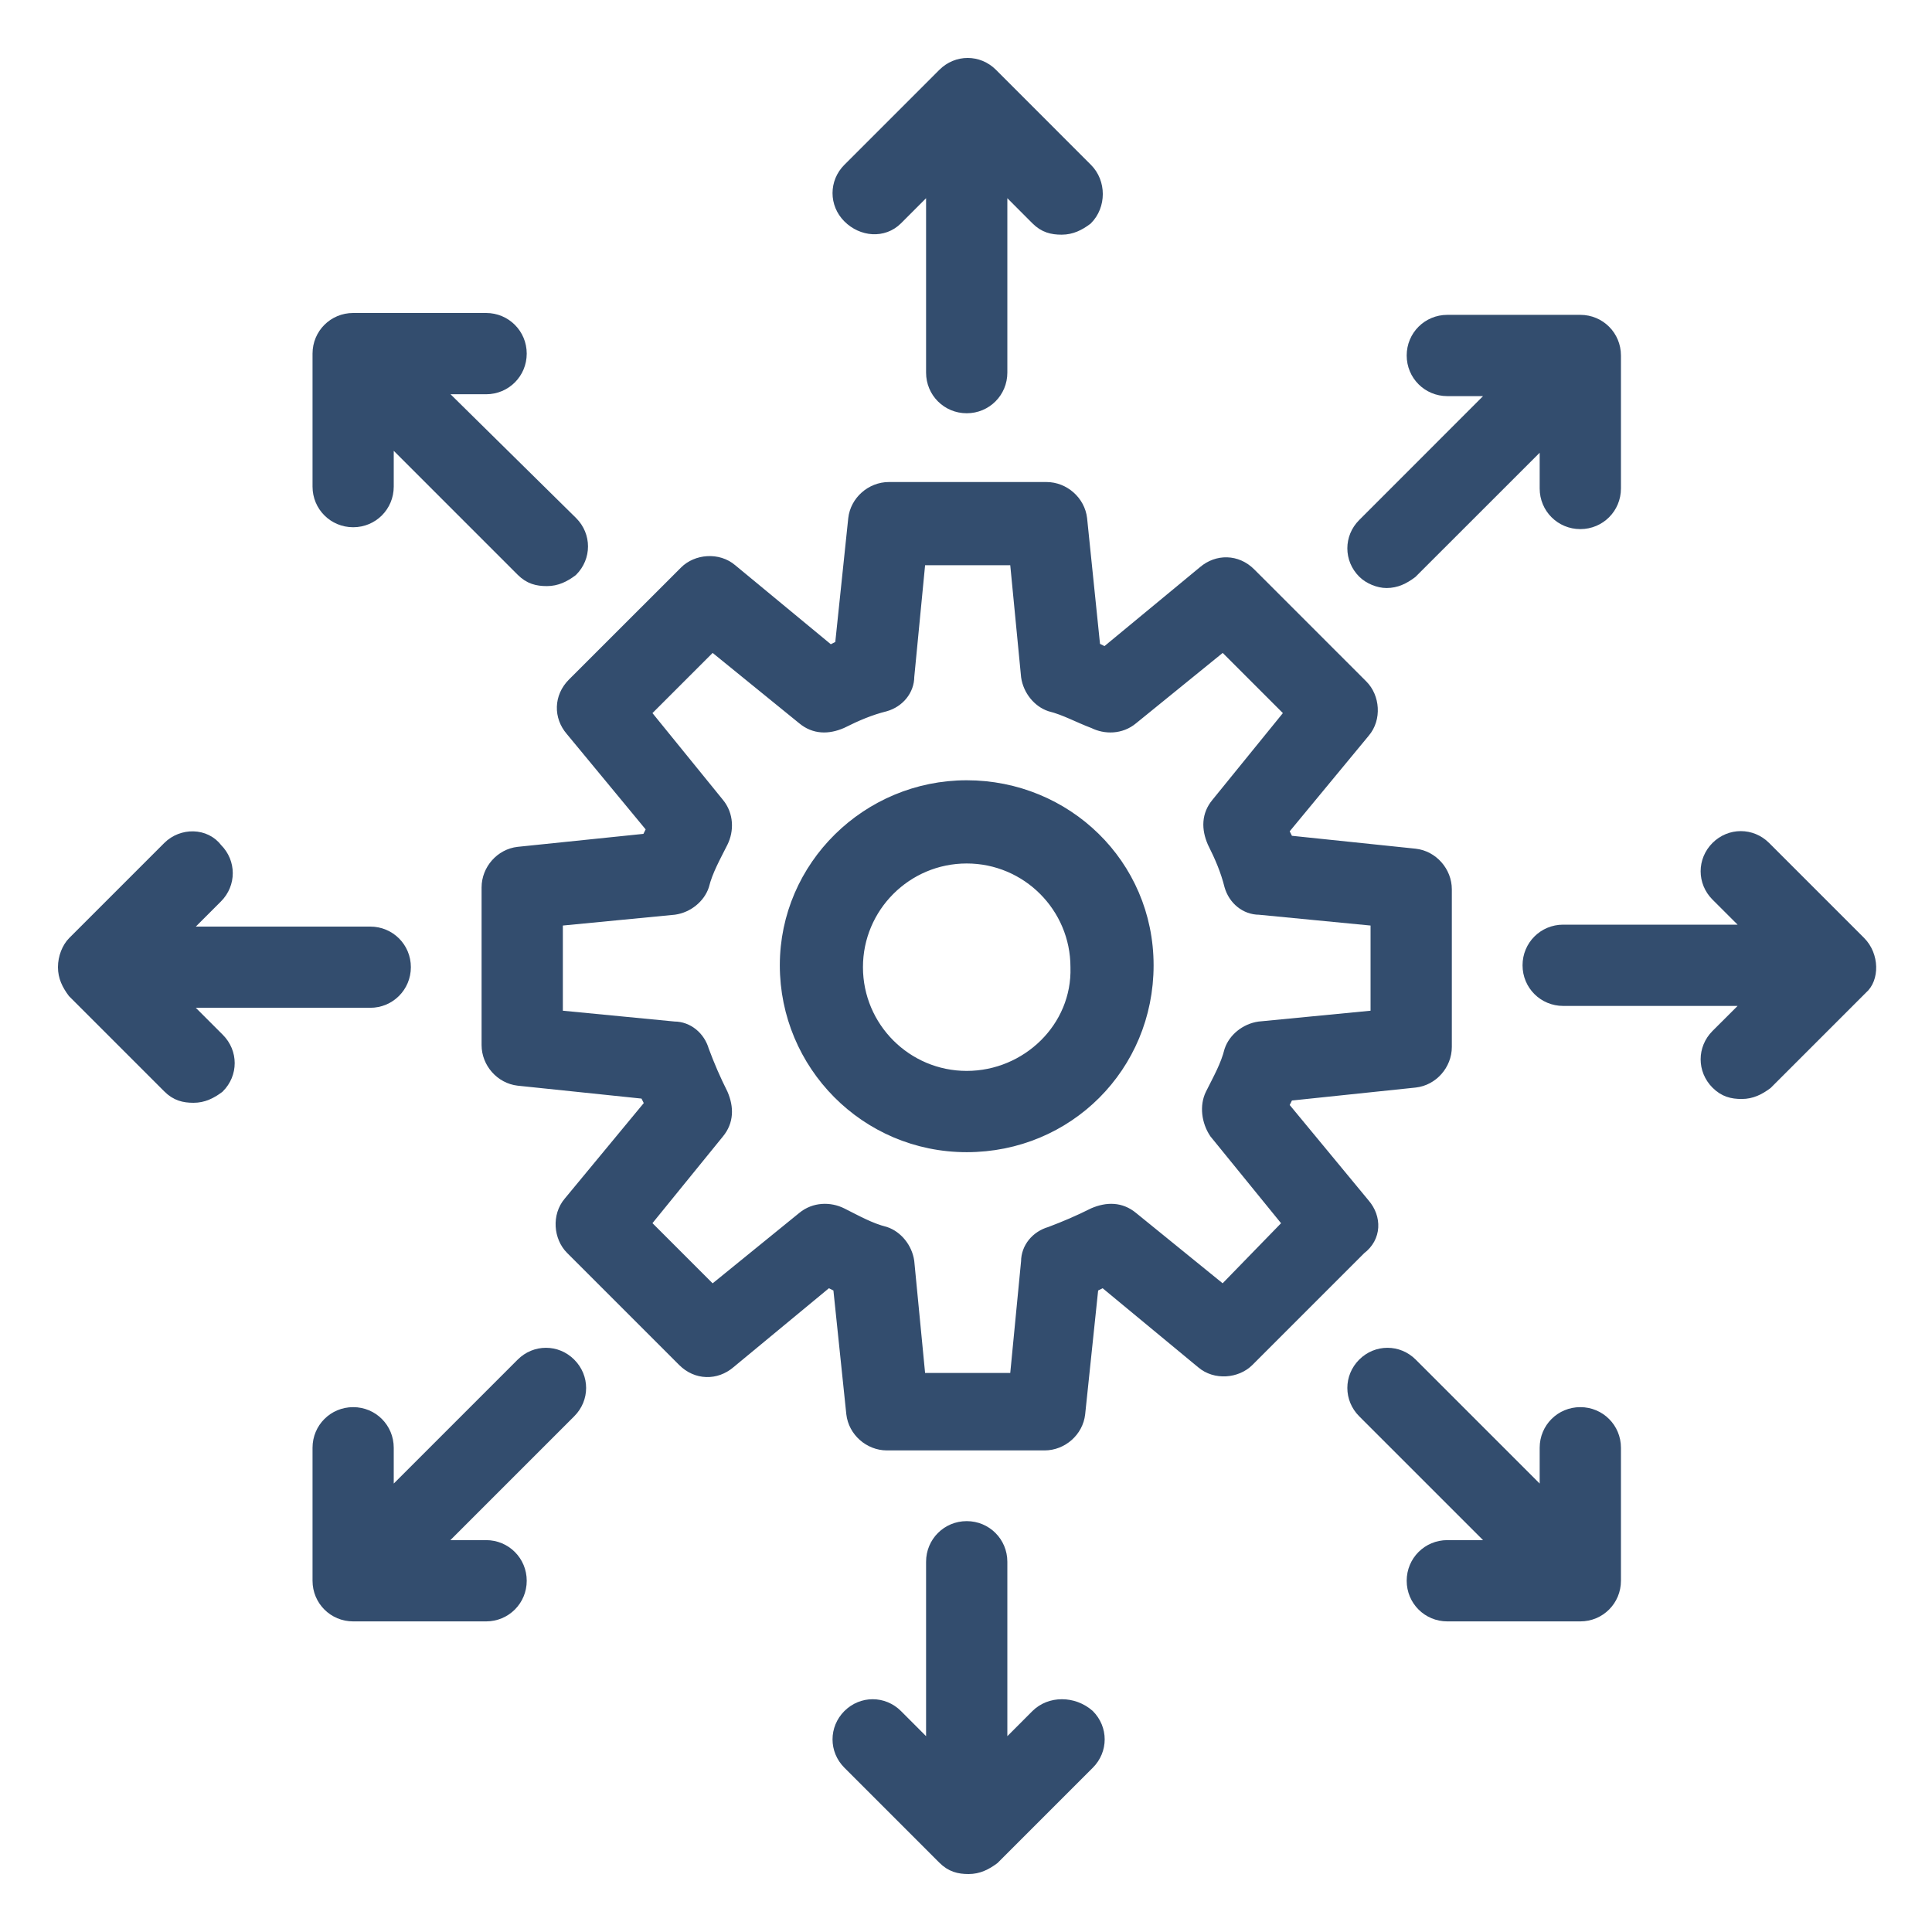 <svg width="30" height="30" viewBox="0 0 30 30" fill="none" xmlns="http://www.w3.org/2000/svg">
<path d="M15.011 12.216C13.477 12.216 12.209 13.455 12.209 14.989C12.209 16.523 13.448 17.791 15.011 17.791C16.574 17.791 17.813 16.552 17.813 14.989C17.813 13.426 16.545 12.216 15.011 12.216ZM15.011 16.729C14.067 16.729 13.3 15.962 13.3 15.018C13.3 14.075 14.067 13.308 15.011 13.308C15.955 13.308 16.722 14.075 16.722 15.018C16.751 15.962 15.955 16.729 15.011 16.729Z" fill="#334D6E" stroke="#334D6E" stroke-width="0.2"/>
<path d="M21.176 18.706L19.908 17.172C19.937 17.113 19.967 17.054 19.996 16.995L21.972 16.788C22.238 16.759 22.444 16.523 22.444 16.257V13.809C22.444 13.544 22.238 13.308 21.972 13.278L19.996 13.072C19.967 13.013 19.937 12.954 19.908 12.895L21.176 11.361C21.353 11.154 21.323 10.83 21.146 10.653L19.406 8.913C19.2 8.706 18.905 8.706 18.698 8.883L17.164 10.151C17.105 10.122 17.046 10.092 16.987 10.063L16.781 8.057C16.751 7.792 16.515 7.585 16.25 7.585H13.802C13.536 7.585 13.3 7.792 13.271 8.057L13.064 10.034C13.005 10.063 12.946 10.092 12.887 10.122L11.353 8.854C11.147 8.677 10.822 8.706 10.646 8.883L8.905 10.623C8.699 10.83 8.699 11.125 8.876 11.331L10.144 12.865C10.115 12.924 10.085 12.983 10.056 13.042L8.05 13.249C7.784 13.278 7.578 13.514 7.578 13.78V16.228C7.578 16.493 7.784 16.729 8.05 16.759L10.026 16.965C10.056 17.024 10.085 17.083 10.115 17.142L8.846 18.676C8.669 18.883 8.699 19.207 8.876 19.384L10.616 21.124C10.822 21.331 11.117 21.331 11.324 21.154L12.858 19.885C12.917 19.915 12.976 19.944 13.035 19.974L13.241 21.95C13.271 22.216 13.507 22.422 13.772 22.422H16.22C16.486 22.422 16.722 22.216 16.751 21.95L16.958 19.974C17.017 19.944 17.076 19.915 17.135 19.885L18.669 21.154C18.875 21.331 19.2 21.301 19.377 21.124L21.117 19.384C21.353 19.207 21.353 18.912 21.176 18.706ZM18.993 20.062L17.577 18.912C17.4 18.765 17.194 18.765 16.987 18.853C16.751 18.971 16.545 19.059 16.309 19.148C16.102 19.207 15.955 19.384 15.955 19.59L15.778 21.419H14.274L14.097 19.59C14.067 19.384 13.92 19.207 13.743 19.148C13.507 19.089 13.3 18.971 13.064 18.853C12.887 18.765 12.651 18.765 12.474 18.912L11.059 20.062L9.997 19L11.147 17.585C11.294 17.408 11.294 17.201 11.206 16.995C11.088 16.759 10.999 16.552 10.911 16.316C10.852 16.11 10.675 15.962 10.469 15.962L8.64 15.785V14.281L10.469 14.104C10.675 14.075 10.852 13.927 10.911 13.75C10.97 13.514 11.088 13.308 11.206 13.072C11.294 12.895 11.294 12.659 11.147 12.482L9.997 11.066L11.059 10.004L12.474 11.154C12.651 11.302 12.858 11.302 13.064 11.213C13.3 11.095 13.507 11.007 13.743 10.948C13.949 10.889 14.097 10.712 14.097 10.505L14.274 8.677H15.778L15.955 10.505C15.985 10.712 16.132 10.889 16.309 10.948C16.545 11.007 16.751 11.125 16.987 11.213C17.164 11.302 17.4 11.302 17.577 11.154L18.993 10.004L20.055 11.066L18.905 12.482C18.757 12.659 18.757 12.865 18.846 13.072C18.964 13.308 19.052 13.514 19.111 13.75C19.17 13.957 19.347 14.104 19.554 14.104L21.382 14.281V15.785L19.554 15.962C19.347 15.992 19.17 16.139 19.111 16.316C19.052 16.552 18.934 16.759 18.816 16.995C18.728 17.172 18.757 17.408 18.875 17.585L20.026 19L18.993 20.062Z" fill="#334D6E" stroke="#334D6E" stroke-width="0.2"/>
<path d="M13.92 3.397L14.48 2.836V5.786C14.48 6.081 14.716 6.317 15.011 6.317C15.306 6.317 15.542 6.081 15.542 5.786V2.836L16.102 3.397C16.22 3.515 16.338 3.544 16.486 3.544C16.633 3.544 16.751 3.485 16.869 3.397C17.076 3.19 17.076 2.836 16.869 2.63L15.395 1.155C15.188 0.948 14.864 0.948 14.657 1.155L13.182 2.63C12.976 2.836 12.976 3.161 13.182 3.367C13.389 3.574 13.713 3.603 13.92 3.397Z" fill="#334D6E" stroke="#334D6E" stroke-width="0.2"/>
<path d="M5.484 8.087C5.779 8.087 6.014 7.851 6.014 7.556V6.759L8.109 8.854C8.227 8.972 8.345 9.001 8.492 9.001C8.64 9.001 8.758 8.942 8.876 8.854C9.082 8.647 9.082 8.323 8.876 8.116L6.752 6.022H7.548C7.843 6.022 8.079 5.786 8.079 5.491C8.079 5.196 7.843 4.96 7.548 4.96H5.484C5.189 4.96 4.953 5.196 4.953 5.491V7.556C4.953 7.851 5.189 8.087 5.484 8.087Z" fill="#334D6E" stroke="#334D6E" stroke-width="0.2"/>
<path d="M2.799 15.549H5.749C6.044 15.549 6.28 15.313 6.28 15.018C6.28 14.723 6.044 14.488 5.749 14.488H2.799L3.36 13.927C3.566 13.721 3.566 13.396 3.36 13.19C3.183 12.954 2.829 12.954 2.622 13.16L1.147 14.635C1.059 14.723 1 14.871 1 15.018C1 15.166 1.059 15.284 1.147 15.402L2.622 16.877C2.74 16.995 2.858 17.024 3.006 17.024C3.153 17.024 3.271 16.965 3.389 16.877C3.596 16.67 3.596 16.346 3.389 16.139L2.799 15.549Z" fill="#334D6E" stroke="#334D6E" stroke-width="0.2"/>
<path d="M8.109 21.183L6.014 23.278V22.481C6.014 22.186 5.779 21.95 5.484 21.95C5.189 21.95 4.953 22.186 4.953 22.481V24.546C4.953 24.841 5.189 25.077 5.484 25.077H7.548C7.843 25.077 8.079 24.841 8.079 24.546C8.079 24.251 7.843 24.015 7.548 24.015H6.752L8.846 21.921C9.053 21.714 9.053 21.39 8.846 21.183C8.64 20.977 8.315 20.977 8.109 21.183Z" fill="#334D6E" stroke="#334D6E" stroke-width="0.2"/>
<path d="M16.102 26.64L15.542 27.201V24.251C15.542 23.956 15.306 23.72 15.011 23.72C14.716 23.72 14.48 23.956 14.48 24.251V27.201L13.92 26.64C13.713 26.434 13.389 26.434 13.182 26.64C12.976 26.847 12.976 27.171 13.182 27.378L14.657 28.853C14.775 28.971 14.893 29 15.041 29C15.188 29 15.306 28.941 15.424 28.853L16.899 27.378C17.105 27.171 17.105 26.847 16.899 26.64C16.663 26.434 16.309 26.434 16.102 26.64Z" fill="#334D6E" stroke="#334D6E" stroke-width="0.2"/>
<path d="M24.539 21.95C24.244 21.95 24.008 22.186 24.008 22.481V23.278L21.913 21.183C21.707 20.977 21.382 20.977 21.176 21.183C20.97 21.39 20.97 21.714 21.176 21.921L23.27 24.015H22.474C22.179 24.015 21.943 24.251 21.943 24.546C21.943 24.841 22.179 25.077 22.474 25.077H24.539C24.834 25.077 25.07 24.841 25.07 24.546V22.481C25.07 22.186 24.834 21.95 24.539 21.95Z" fill="#334D6E" stroke="#334D6E" stroke-width="0.2"/>
<path d="M28.875 14.635L27.4 13.16C27.193 12.954 26.869 12.954 26.662 13.16C26.456 13.367 26.456 13.691 26.662 13.898L27.223 14.458H24.273C23.978 14.458 23.742 14.694 23.742 14.989C23.742 15.284 23.978 15.52 24.273 15.52H27.223L26.662 16.08C26.456 16.287 26.456 16.611 26.662 16.818C26.78 16.936 26.898 16.965 27.046 16.965C27.193 16.965 27.311 16.906 27.429 16.818L28.904 15.343C29.081 15.195 29.081 14.841 28.875 14.635Z" fill="#334D6E" stroke="#334D6E" stroke-width="0.2"/>
<path d="M21.53 9.031C21.677 9.031 21.795 8.972 21.913 8.883L24.008 6.789V7.585C24.008 7.88 24.244 8.116 24.539 8.116C24.834 8.116 25.07 7.88 25.07 7.585V5.52C25.07 5.225 24.834 4.989 24.539 4.989H22.474C22.179 4.989 21.943 5.225 21.943 5.52C21.943 5.815 22.179 6.051 22.474 6.051H23.27L21.176 8.146C20.97 8.352 20.97 8.677 21.176 8.883C21.264 8.972 21.412 9.031 21.53 9.031Z" fill="#334D6E" stroke="#334D6E" stroke-width="0.2"/>
</svg>
